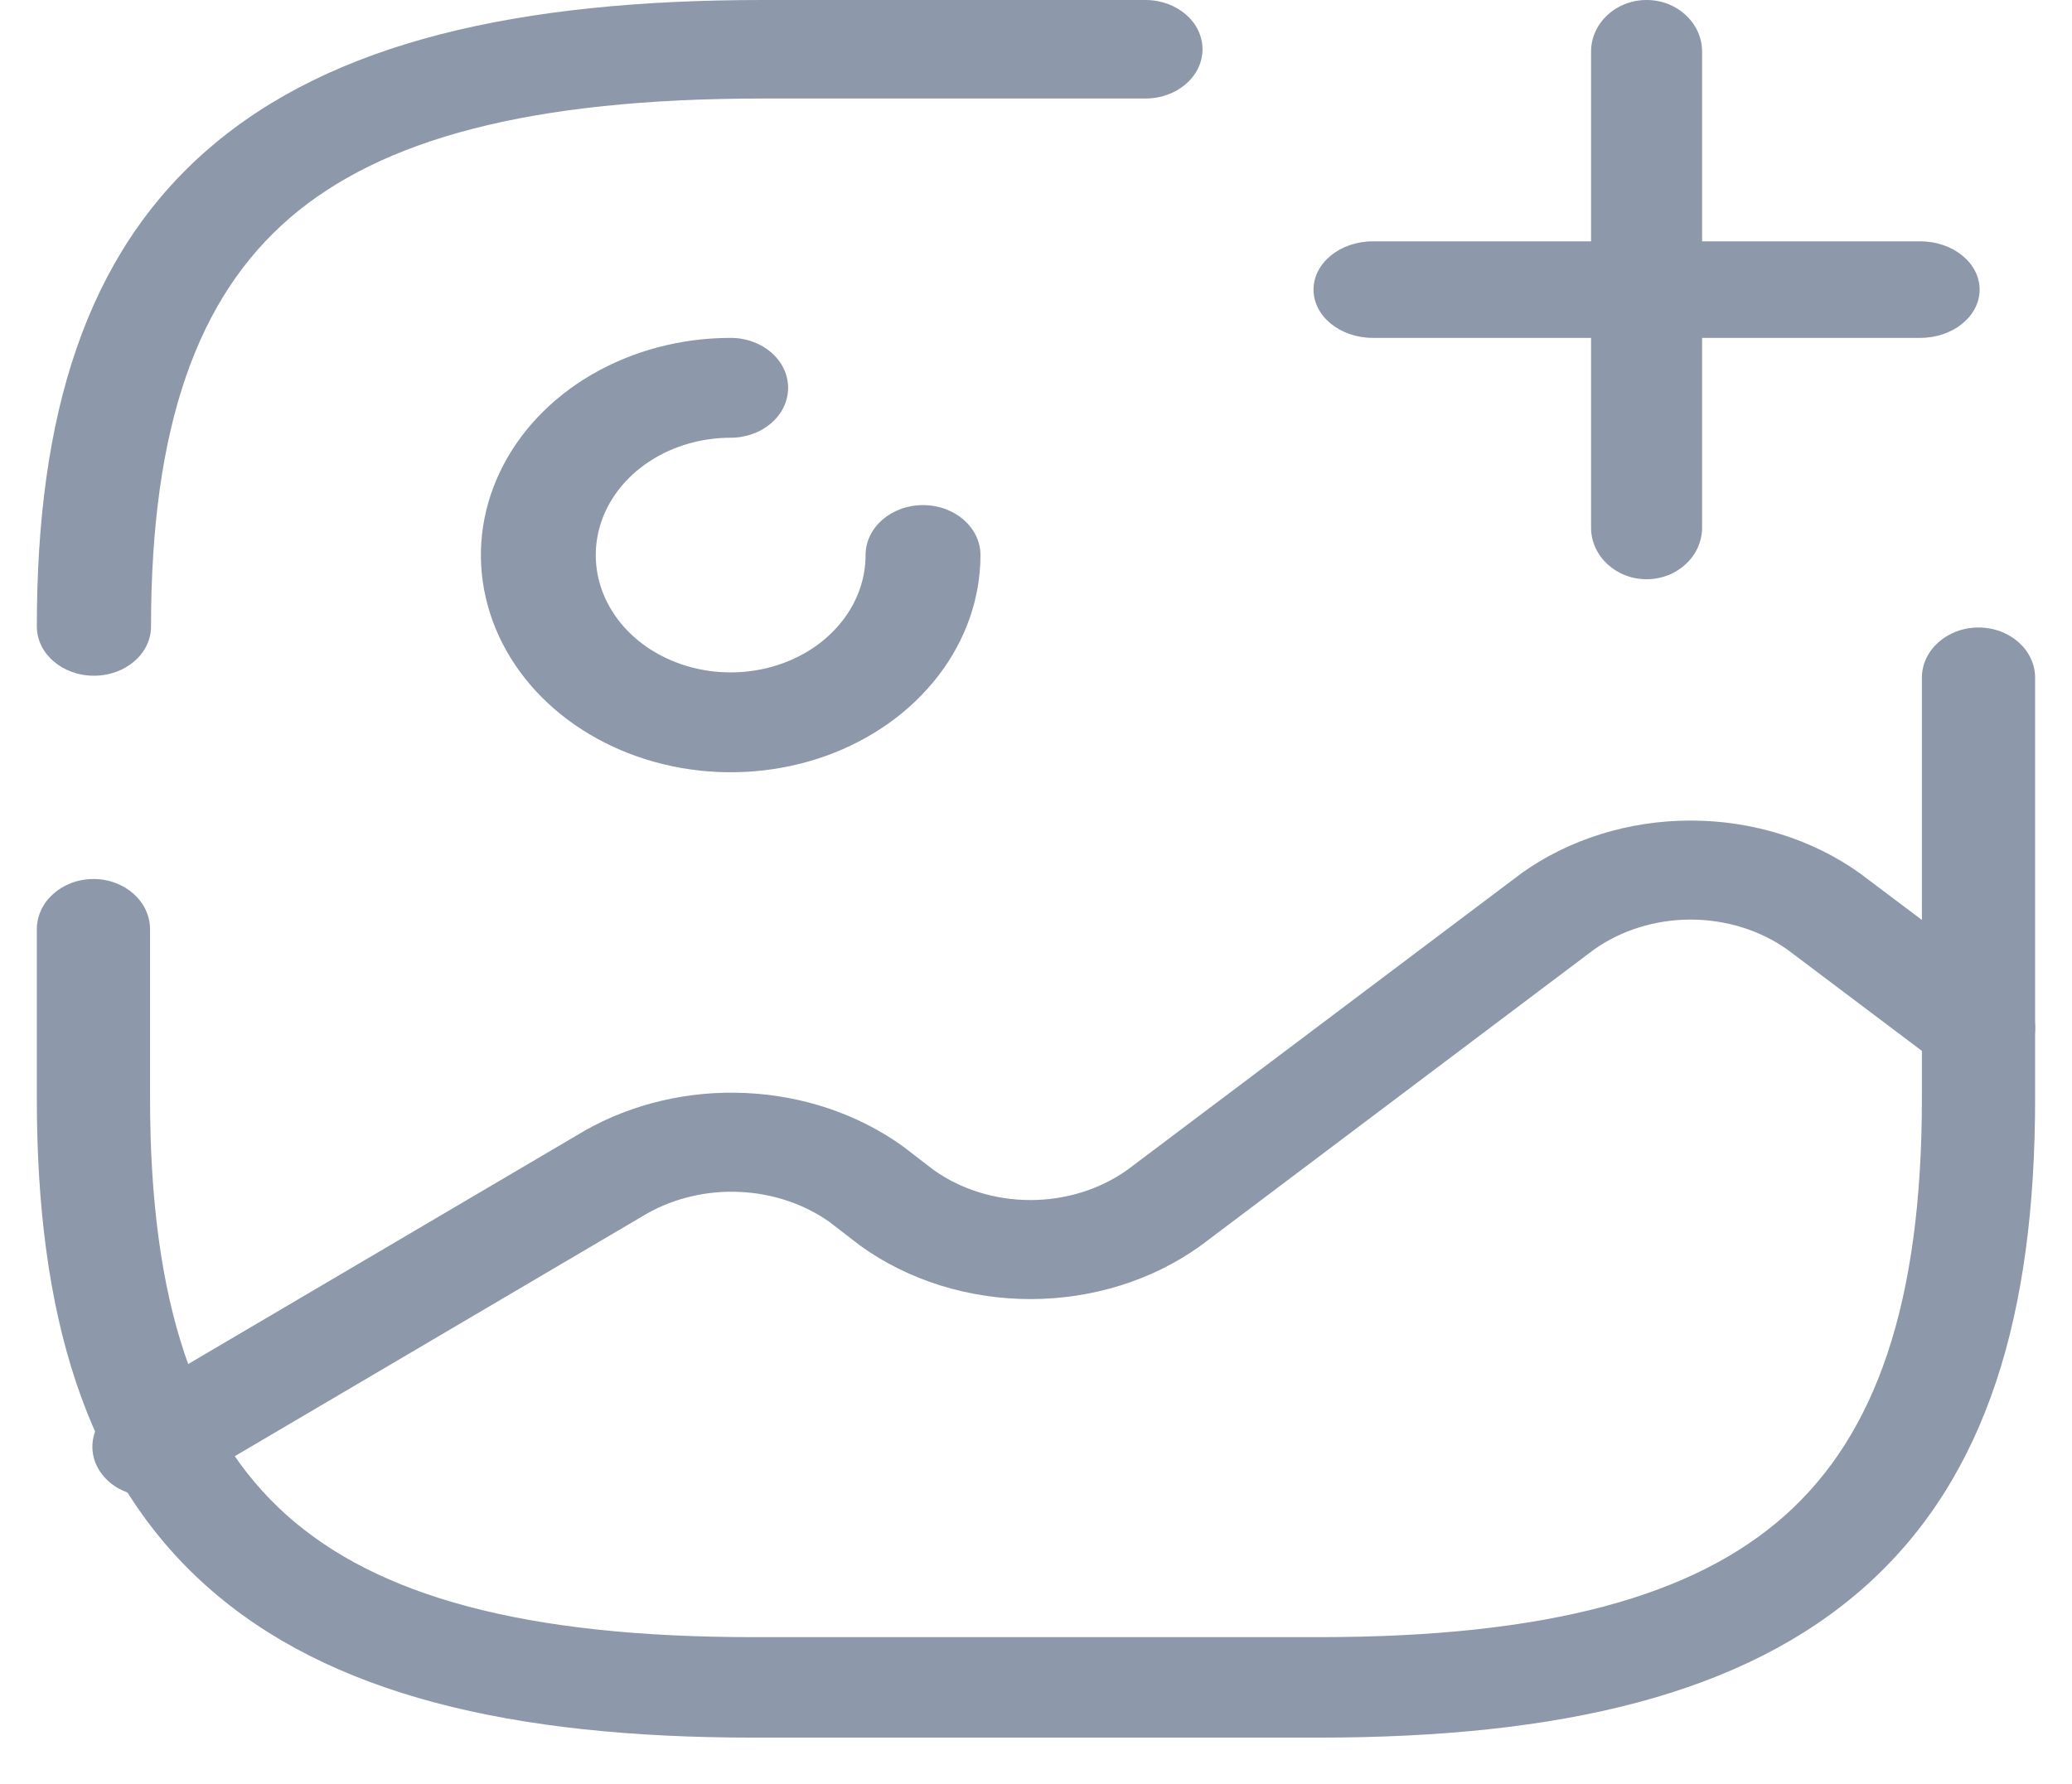 <svg width="36" height="31" viewBox="0 0 36 31" fill="none" xmlns="http://www.w3.org/2000/svg">
<path fill-rule="evenodd" clip-rule="evenodd" d="M10.284 6.508C10.998 6.093 11.837 5.872 12.695 5.872C13.246 5.872 13.693 6.26 13.693 6.74C13.693 7.219 13.246 7.607 12.695 7.607C12.231 7.607 11.778 7.727 11.393 7.951C11.007 8.175 10.707 8.494 10.529 8.866C10.352 9.239 10.306 9.649 10.396 10.044C10.486 10.44 10.71 10.803 11.037 11.088C11.365 11.373 11.783 11.567 12.238 11.646C12.693 11.725 13.164 11.684 13.592 11.53C14.021 11.376 14.387 11.114 14.644 10.779C14.902 10.444 15.039 10.05 15.039 9.646C15.039 9.167 15.486 8.778 16.037 8.778C16.588 8.778 17.035 9.167 17.035 9.646C17.035 10.393 16.78 11.123 16.303 11.743C15.827 12.364 15.149 12.848 14.356 13.134C13.563 13.419 12.69 13.494 11.848 13.348C11.007 13.203 10.233 12.843 9.626 12.316C9.019 11.788 8.606 11.115 8.439 10.383C8.271 9.651 8.357 8.892 8.686 8.202C9.014 7.512 9.57 6.923 10.284 6.508Z" fill="#8D98AA"/>
<path fill-rule="evenodd" clip-rule="evenodd" d="M34.376 10.905C34.919 10.905 35.359 11.296 35.359 11.778V19.089C35.359 22.83 34.527 25.675 32.412 27.564C30.295 29.454 27.105 30.197 22.913 30.197H13.087C8.896 30.197 5.706 29.454 3.589 27.564C1.473 25.676 0.64 22.83 0.64 19.089V16.149C0.64 15.667 1.081 15.276 1.624 15.276C2.167 15.276 2.607 15.667 2.607 16.149V19.089C2.607 22.66 3.414 24.932 4.983 26.333C6.551 27.733 9.093 28.451 13.087 28.451H22.913C26.908 28.451 29.449 27.732 31.017 26.332C32.586 24.931 33.392 22.659 33.392 19.089V11.778C33.392 11.296 33.833 10.905 34.376 10.905Z" fill="#8D98AA"/>
<path fill-rule="evenodd" clip-rule="evenodd" d="M3.63 2.58C5.775 0.728 9.008 0 13.258 0H19.901C20.449 0 20.893 0.383 20.893 0.856C20.893 1.329 20.449 1.712 19.901 1.712H13.258C9.204 1.712 6.624 2.417 5.032 3.79C3.441 5.163 2.624 7.389 2.624 10.888C2.624 11.36 2.18 11.743 1.632 11.743C1.084 11.743 0.64 11.36 0.64 10.888C0.64 7.221 1.484 4.431 3.63 2.58Z" fill="#8D98AA"/>
<path fill-rule="evenodd" clip-rule="evenodd" d="M22.822 5.033C22.822 4.57 23.284 4.194 23.854 4.194H33.362C33.933 4.194 34.395 4.57 34.395 5.033C34.395 5.496 33.933 5.872 33.362 5.872H23.854C23.284 5.872 22.822 5.496 22.822 5.033Z" fill="#8D98AA"/>
<path fill-rule="evenodd" clip-rule="evenodd" d="M28.609 0C29.141 0 29.573 0.402 29.573 0.898V9.168C29.573 9.664 29.141 10.066 28.609 10.066C28.076 10.066 27.644 9.664 27.644 9.168V0.898C27.644 0.402 28.076 0 28.609 0Z" fill="#8D98AA"/>
<path fill-rule="evenodd" clip-rule="evenodd" d="M27.692 16.504L20.867 21.643L20.849 21.656C20.019 22.251 18.978 22.576 17.903 22.576C16.829 22.576 15.787 22.251 14.958 21.656C14.949 21.649 14.94 21.643 14.931 21.636L14.404 21.23C13.963 20.921 13.421 20.74 12.855 20.714C12.286 20.687 11.721 20.819 11.243 21.089L3.146 25.856C2.694 26.122 2.08 26.018 1.775 25.624C1.469 25.23 1.588 24.695 2.04 24.429L10.158 19.65C10.989 19.178 11.97 18.948 12.96 18.995C13.951 19.041 14.899 19.36 15.667 19.907C15.677 19.914 15.687 19.921 15.696 19.928L16.225 20.335C16.699 20.671 17.292 20.855 17.903 20.855C18.516 20.855 19.11 20.67 19.585 20.332L26.411 15.194L26.429 15.18C27.259 14.585 28.3 14.26 29.374 14.26C30.449 14.26 31.49 14.585 32.32 15.18L32.338 15.194L35.018 17.211C35.43 17.522 35.476 18.066 35.119 18.425C34.763 18.785 34.139 18.825 33.726 18.514L31.057 16.504C30.582 16.166 29.988 15.981 29.374 15.981C28.761 15.981 28.167 16.166 27.692 16.504Z" fill="#8D98AA"/>
</svg>
